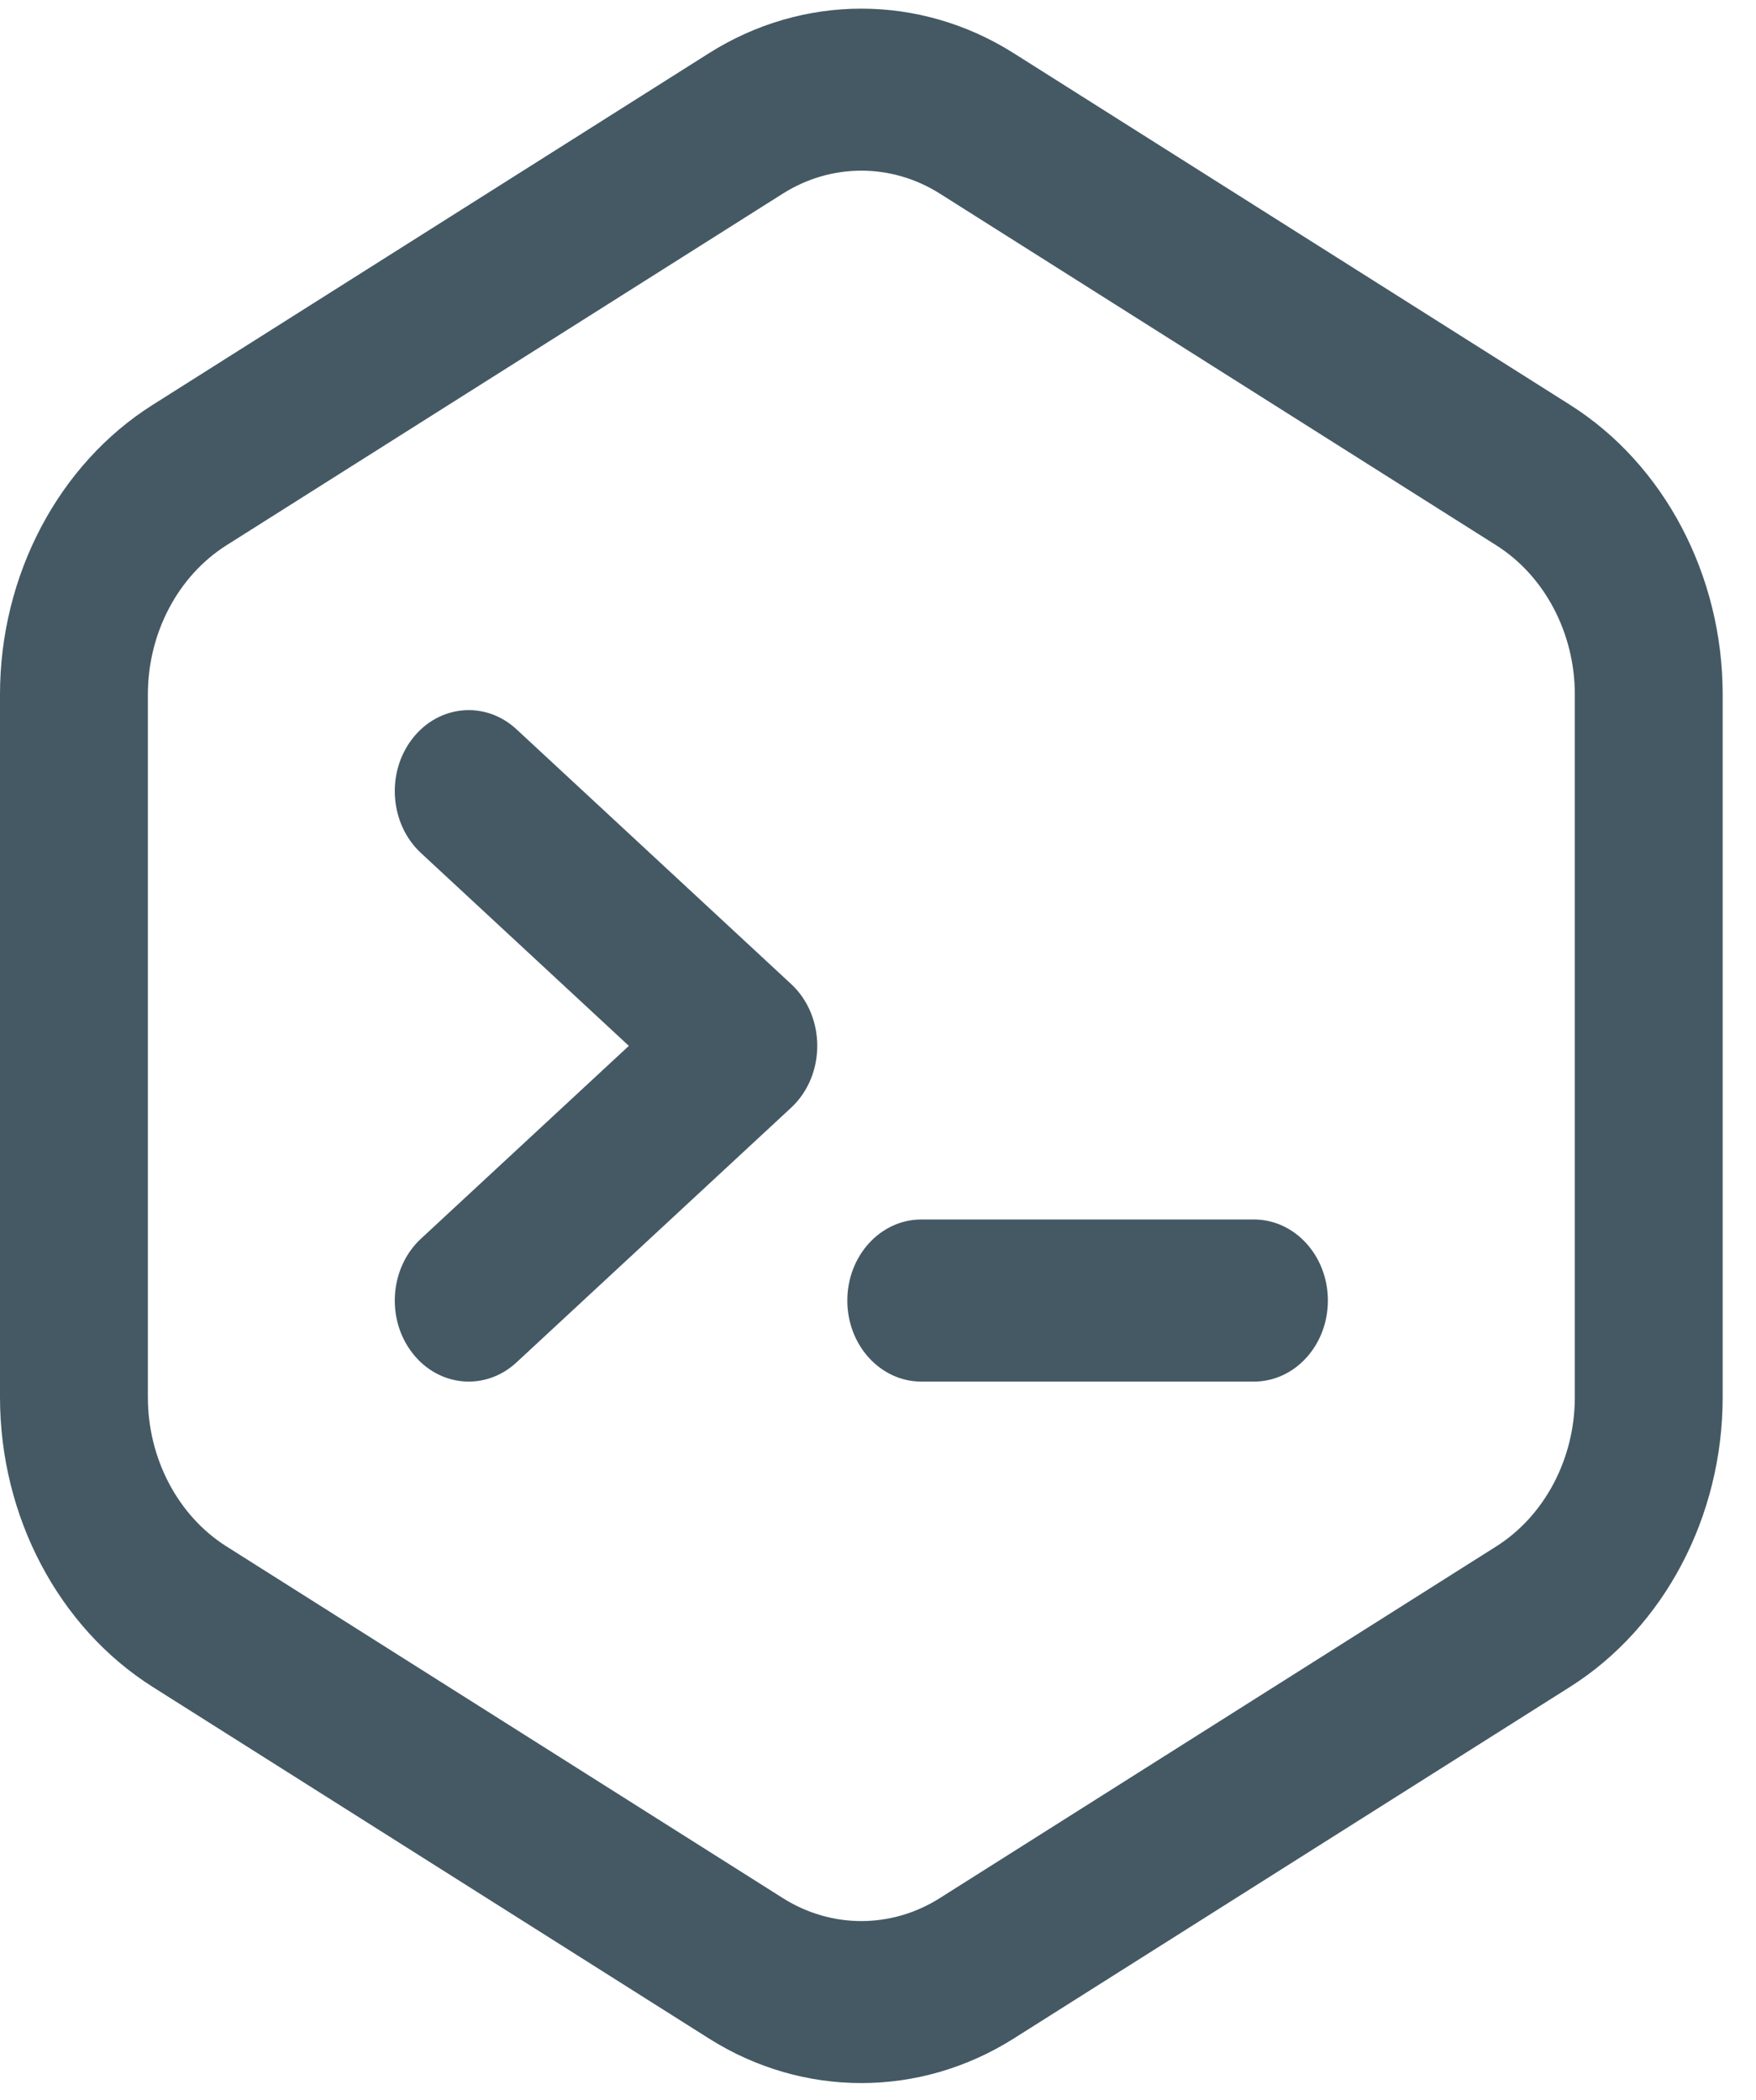 <svg width="51" height="61" viewBox="0 0 51 61" fill="none" xmlns="http://www.w3.org/2000/svg">
<g id="Group">
<g id="Group_2">
<path id="Vector" d="M45.6 11.76L29.441 1.545C26.712 -0.18 23.321 -0.18 20.592 1.545L4.433 11.76C1.698 13.488 0 16.711 0 20.171V40.585C0 44.044 1.698 47.267 4.432 48.996L20.592 59.211C23.321 60.936 26.712 60.935 29.441 59.211L45.6 48.996C48.334 47.267 50.032 44.044 50.032 40.585V20.171C50.032 16.711 48.334 13.488 45.6 11.76ZM45.738 40.585C45.738 42.367 44.863 44.027 43.455 44.917L27.295 55.132C25.889 56.021 24.143 56.021 22.737 55.132L6.578 44.917C5.169 44.027 4.295 42.367 4.295 40.585V20.171C4.295 18.389 5.169 16.728 6.578 15.838L22.737 5.623C24.143 4.735 25.89 4.735 27.295 5.623L43.455 15.838C44.863 16.728 45.738 18.389 45.738 20.171V40.585Z" fill="#445964"/>
<path id="Vector_2" d="M22.976 28.581L15.001 21.183C14.095 20.343 12.74 20.467 11.974 21.459C11.208 22.452 11.321 23.937 12.226 24.777L18.264 30.378L12.226 35.979C11.321 36.818 11.208 38.304 11.974 39.296C12.742 40.291 14.098 40.41 15.001 39.572L22.976 32.175C23.99 31.233 23.988 29.519 22.976 28.581Z" fill="#445964"/>
<path id="Vector_3" d="M36.419 35.421H26.757C25.571 35.421 24.609 36.475 24.609 37.775C24.609 39.076 25.571 40.129 26.757 40.129H36.419C37.605 40.129 38.566 39.076 38.566 37.775C38.566 36.475 37.605 35.421 36.419 35.421Z" fill="#445964"/>
</g>
</g>
</svg>
